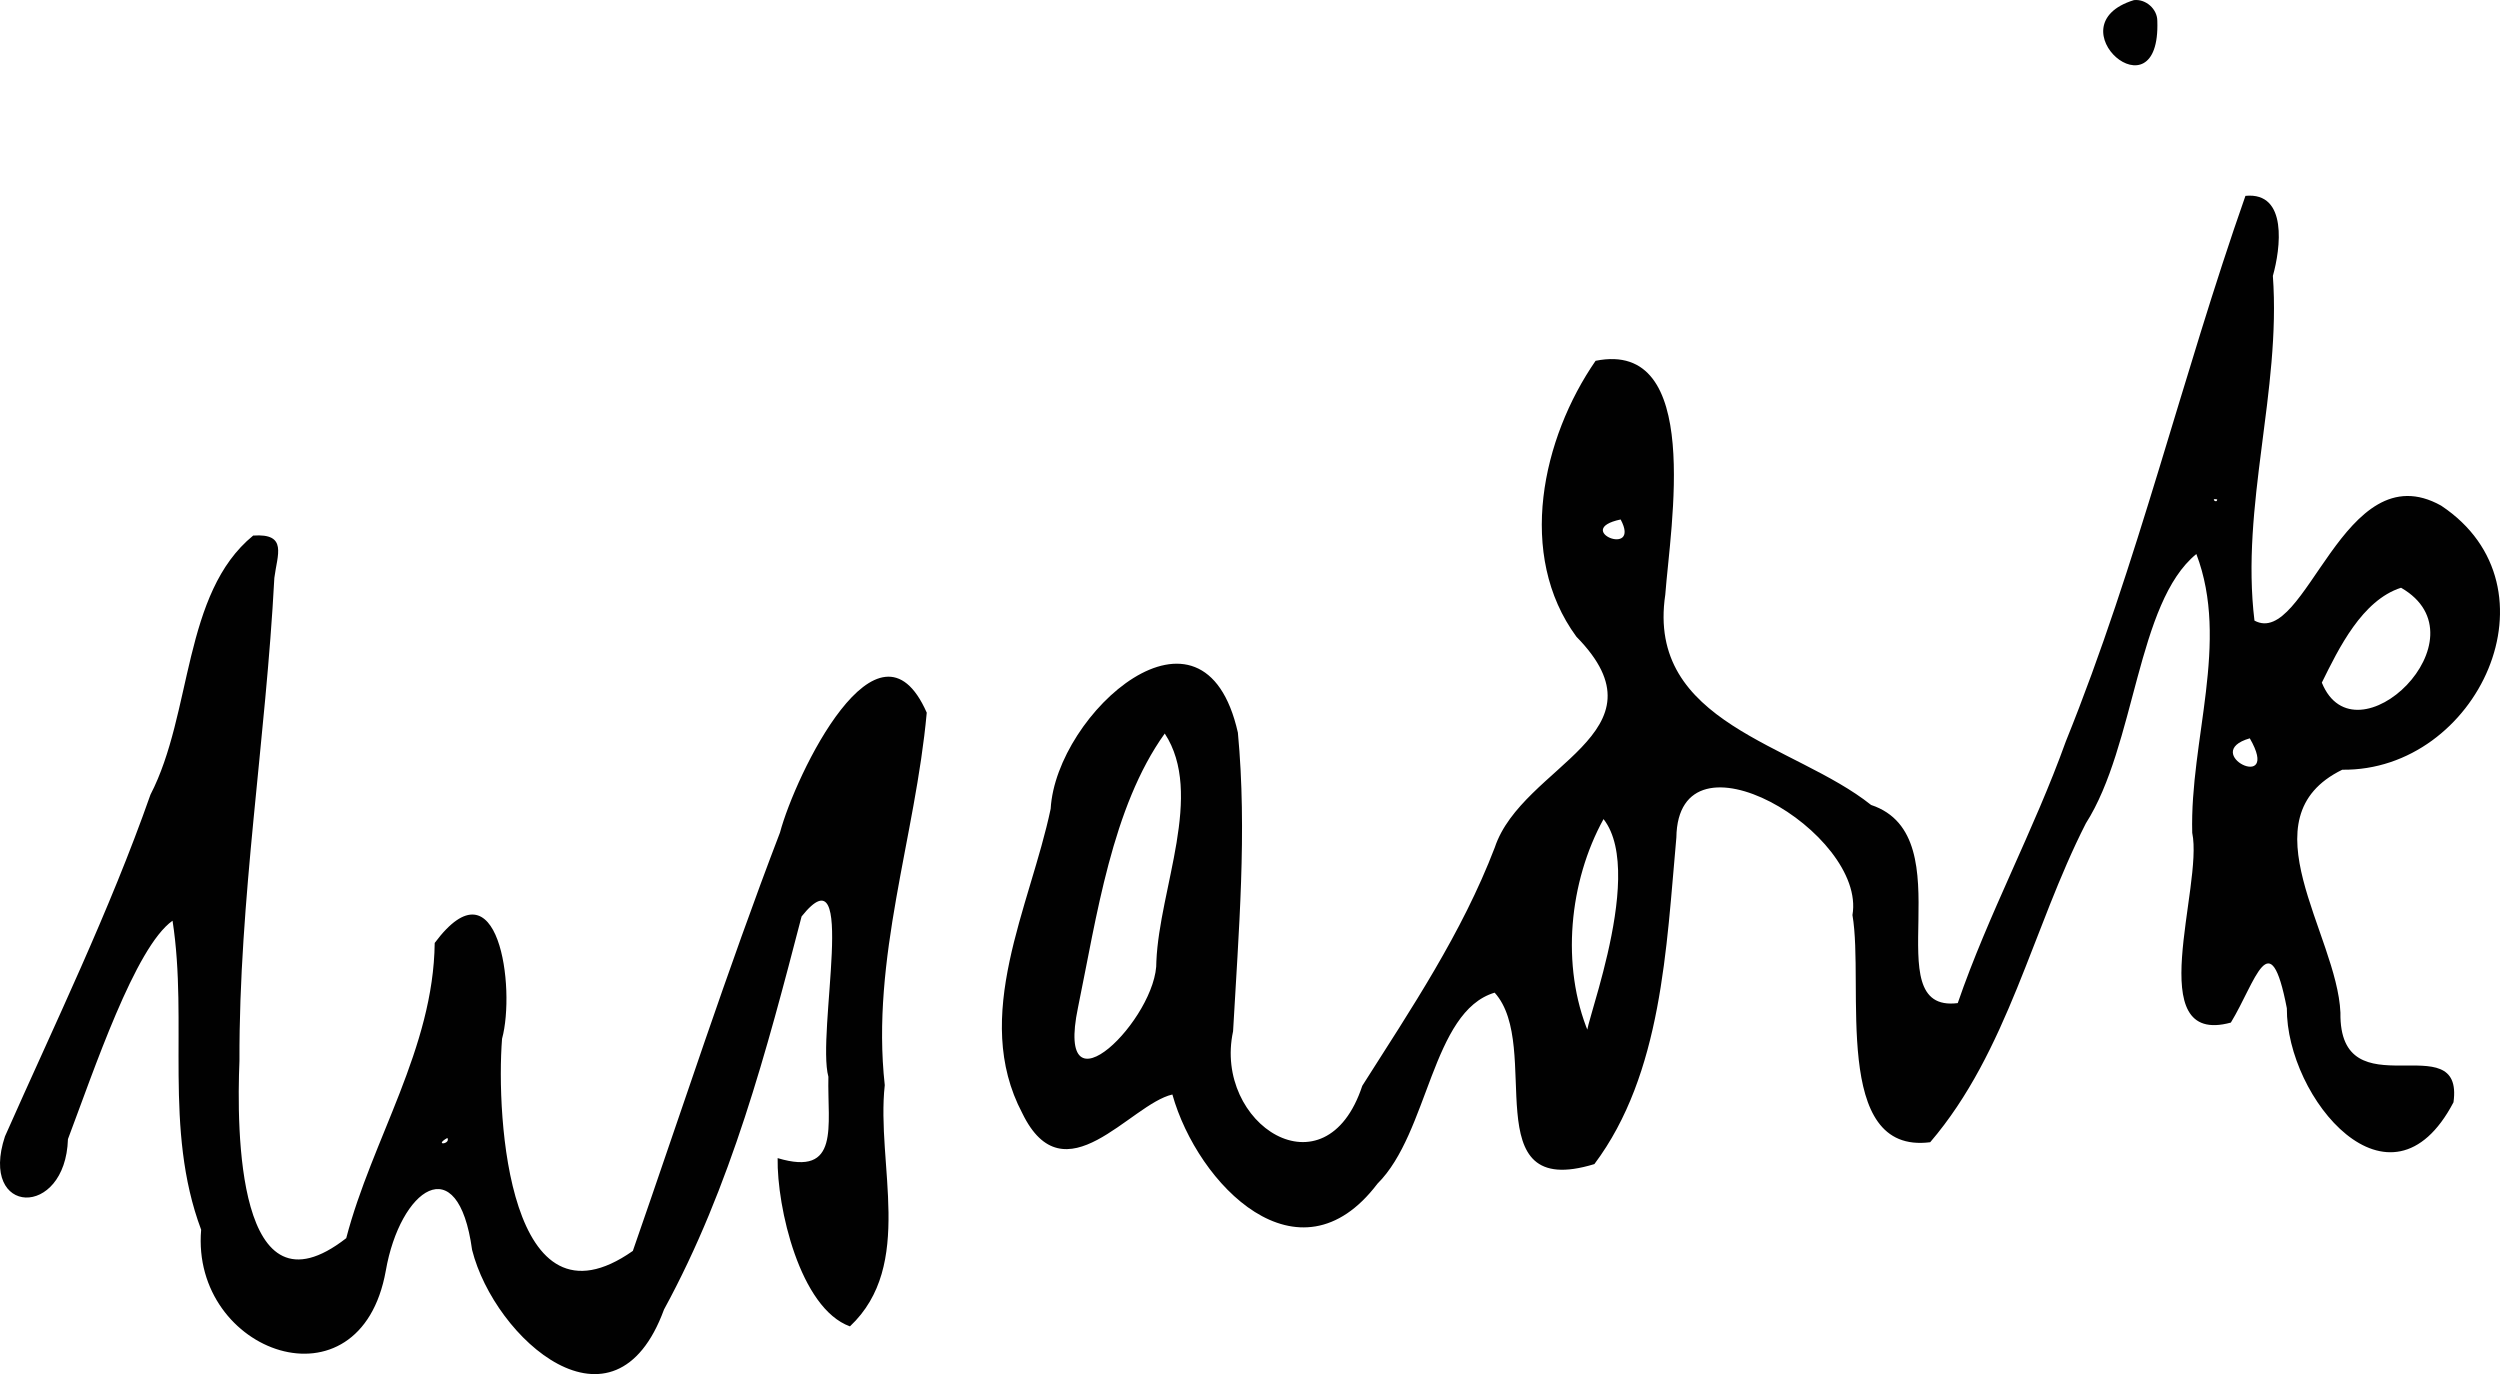 <?xml version="1.0" encoding="UTF-8" standalone="no"?>
<!-- Created with Inkscape (http://www.inkscape.org/) -->

<svg
   xmlns:dc="http://purl.org/dc/elements/1.1/"
   xmlns:cc="http://creativecommons.org/ns#"
   xmlns:rdf="http://www.w3.org/1999/02/22-rdf-syntax-ns#"
   xmlns:svg="http://www.w3.org/2000/svg"
   xmlns="http://www.w3.org/2000/svg"
   xmlns:sodipodi="http://sodipodi.sourceforge.net/DTD/sodipodi-0.dtd"
   xmlns:inkscape="http://www.inkscape.org/namespaces/inkscape"
   id="svg3046"
   version="1.1"
   inkscape:version="0.48.5 r10040"
   width="2082.666"
   height="1144.723"
   sodipodi:docname="IMG_0221.JPG">
  <defs
     id="defs3050" />
  <sodipodi:namedview
     pagecolor="#ffffff"
     bordercolor="#666666"
     borderopacity="1"
     objecttolerance="10"
     gridtolerance="10"
     guidetolerance="10"
     inkscape:pageopacity="0"
     inkscape:pageshadow="2"
     inkscape:window-width="1366"
     inkscape:window-height="705"
     id="namedview3048"
     showgrid="false"
     fit-margin-top="0"
     fit-margin-left="0"
     fit-margin-right="0"
     fit-margin-bottom="0"
     inkscape:zoom="0.36048581"
     inkscape:cx="1310.3329"
     inkscape:cy="626.92014"
     inkscape:window-x="-8"
     inkscape:window-y="-8"
     inkscape:window-maximized="1"
     inkscape:current-layer="svg3046" />
  <path
     style="fill:#010101"
     d="M 1777.696,0.097 C 1709.248,21.197 1800.106,100.199 1797.189,17.37 1797.164,7.46 1787.556,-1.008 1777.696,0.097 z M 1870.602,163.16 c -52.887,150.486 -89.68,306.279 -149.605,454.417 -26.593,74.105 -64.624,144.076 -90.062,218.068 -70.391,8.833 7.102,-138.774 -72.195,-165.062 -63.584,-50.819 -187.491,-67.643 -171.451,-175.205 4.233,-56.812 31.518,-212.802 -58.062,-194.812 -44.501,64.406 -66.058,161.667 -15.966,229.867 79.051,80.53 -45.171,106.893 -68.006,175.538 -27.378,71.554 -69.633,134.344 -110.385,198.563 -30.628,92.792 -124.302,31.989 -107.642,-45.405 4.642,-83.262 11.79,-166.208 4.007,-248.812 -28.439,-126.287 -151.428,-16.26 -155.967,63.469 -17.153,81.749 -66.397,172.639 -23.616,253.621 34.952,71.921 89.731,-7.508 125.012,-15.622 21.054,75.032 105.058,161.079 170.827,74.324 42.806,-42.423 45.108,-143.512 97.643,-159.166 40.611,44.919 -17.798,173.664 83.088,142.817 56.373,-75.234 59.951,-180.269 68.293,-272.037 1.394,-96.905 158.541,-3.937 146.696,64.575 10.028,58.353 -17.659,199.836 64.763,189.242 64.671,-75.591 85.097,-178.147 129.68,-265.637 41.478,-65.055 42.409,-184.015 92.051,-224.371 27.932,73.413 -5.513,155.099 -3.438,232.292 9.376,44.866 -42.79,178.511 32.178,158.055 20.841,-34.304 32.565,-84.925 46.646,-11.948 -0.507,74.94 86.065,178.958 138.823,78.354 9.138,-65.774 -95.422,9.044 -94.182,-74.652 -2.805,-65.533 -80.521,-162.273 1.506,-202.402 112.743,1.339 184.419,-152.27 82.363,-220.013 -81.561,-45.623 -112.548,119.06 -155.483,95.793 -11.614,-95.659 22.208,-191.583 15.329,-287.184 6.366,-22.548 12.669,-70.112 -22.846,-66.667 z m -23.531,252.875 c -0.153,4.053 -6.237,-1.395 0,0 z m -496.969,16.719 c 17.334,32.42 -40.75,8.607 0,0 z M 210.914,446.16 C 152.088,494.186 160.439,594.102 125.343,662.015 91.155,759.369 45.59,853.079 4.133,946.695 -17.79,1012.97 54.544,1015.456 56.609,948.95 78.237,891.72 112.556,789.019 143.74,767.012 c 13.171,85.066 -7.645,173.277 23.831,257.429 -8.782,102.765 132.472,153.452 153.83,34.114 11.826,-67.854 60.11,-103.304 71.885,-17.302 18.794,74.356 118.528,162.441 159.886,49.637 55.767,-102.259 85.586,-215.824 114.608,-327.435 47.176,-58.976 12.368,97.14 22.321,133.554 -0.947,41.075 10.09,83.516 -42.28,67.775 -0.723,40.824 18.536,125.076 60.231,140.172 54.246,-51.019 21.76,-135.243 29.013,-200.988 C 725.409,798.4 762.629,697.353 772.039,593.691 731.541,501.895 662.508,645.885 649.786,693.553 605.709,808.665 567.669,925.819 527.196,1042.097 424.037,1114.477 413.1,931.162 418.238,865.353 c 11.391,-41.668 -2.731,-151.396 -56.105,-79.818 -0.996,87.882 -52.227,163.646 -73.696,245.945 -91.438,71.221 -91.272,-91.296 -88.957,-147.663 -0.439,-134.665 22.005,-268.034 29.065,-402.39 2.447,-19.353 11.291,-37.259 -17.631,-35.267 z m 1789.313,43.469 c 72.821,41.853 -38.057,147.884 -65.99,79.047 14.158,-28.684 33.532,-68.61 65.99,-79.047 z M 970.321,611.066 c 32.938,50.345 -4.4,128.938 -6.991,189.835 1.198,46.734 -85.11,133.455 -65.279,38.385 15.518,-75.36 28.268,-166.926 72.27,-228.221 z m 903.906,4 c 26.849,46.487 -42.428,12.232 0,0 z m -538.375,67.281 c 37.467,47.918 -24.521,192.583 -12.4,178.192 -23.404,-56.018 -16.168,-126.353 12.4,-178.192 z M 372.696,947.972 c 2.934,5.327 -11.743,6.638 0,0 z"
     id="path3076"
     inkscape:connector-curvature="0" />
</svg>
